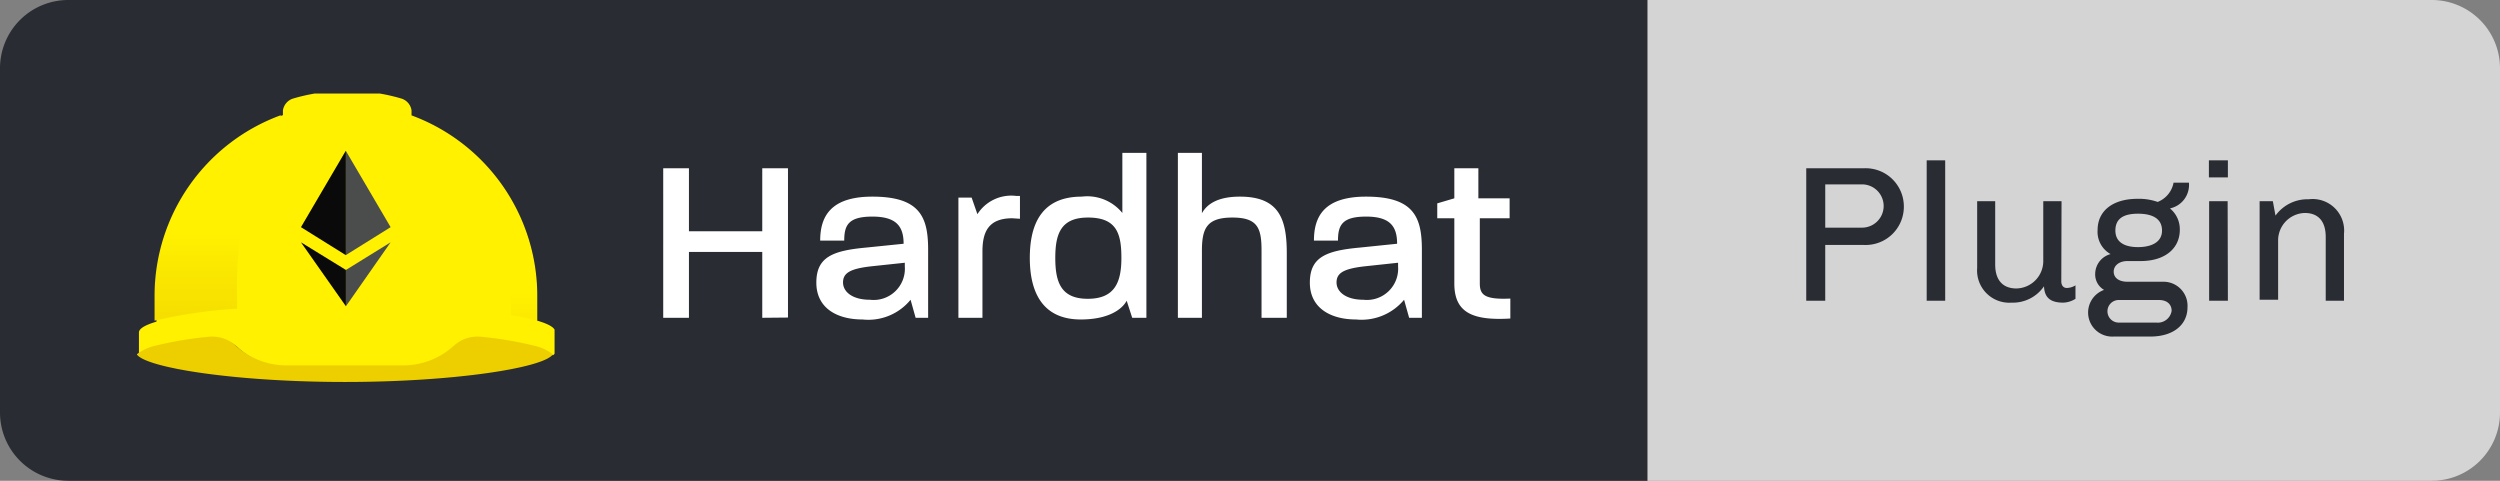 <svg xmlns="http://www.w3.org/2000/svg" viewBox="0 0 104 20"><rect x="0" y="0" width="104" height="20" fill="#808080" stroke="none"/><defs><linearGradient id="Degradado_sin_nombre_4" x1="-7588.12" y1="-9835.03" x2="-7588.12" y2="-9691.25" gradientTransform="matrix(.06 0 0 -.06 460.51 -571.78)" gradientUnits="userSpaceOnUse"><stop offset="0" stop-color="#edcf00"/><stop offset=".33" stop-color="#f0d500"/><stop offset=".77" stop-color="#f9e500"/><stop offset="1" stop-color="#fff100"/></linearGradient><linearGradient id="Degradado_sin_nombre_2" x1="-7380.1" y1="-9836.08" x2="-7380.1" y2="-9732.09" gradientTransform="matrix(.06 0 0 -.06 460.51 -571.78)" gradientUnits="userSpaceOnUse"><stop offset="0" stop-color="#edcf00"/><stop offset=".59" stop-color="#f7e100"/><stop offset="1" stop-color="#fff100"/></linearGradient><radialGradient id="Degradado_sin_nombre_3" cx="-7497.95" cy="-9933.32" r="108.86" gradientTransform="matrix(.06 0 0 -.06 460.51 -571.78)" gradientUnits="userSpaceOnUse"><stop offset="0" stop-color="#fff100"/><stop offset=".23" stop-color="#f9e500"/><stop offset=".67" stop-color="#f0d500"/><stop offset="1" stop-color="#edcf00"/></radialGradient><clipPath id="clip-path"><path style="fill:none" d="M5.7 3.89h17.37v12.16H5.7z"/></clipPath><style>.cls-2{fill:#292c32}.cls-4{fill:#fff}.cls-10{fill:#0a0a0a}.cls-11{fill:#4b4d4d}</style></defs><g id="fondo"><path class="cls-2" d="M2.84 0h65.7v20H2.84A2.84 2.84 0 0 1 0 17.13V2.81A2.84 2.84 0 0 1 2.84 0Z"/><path d="M68.54 20h32.62a2.84 2.84 0 0 0 2.84-2.87V2.81A2.84 2.84 0 0 0 101.16 0H68.54Z" style="fill:#d4d4d4"/></g><g id="txt"><path class="cls-4" d="M31.71 13.22v-2.74h-3.05v2.74h-1.07V7h1.07v2.62h3.05V7h1.07v6.21ZM38.09 13.22l-.21-.75a2.27 2.27 0 0 1-2 .82c-1.07 0-1.92-.48-1.92-1.53s.65-1.33 2.06-1.46l1.57-.16c0-.72-.3-1.13-1.3-1.13s-1.17.36-1.17 1h-1c0-1 .43-1.83 2.17-1.83 2 0 2.32.87 2.32 2.21v2.83Zm-.45-2.29-1.41.15c-.87.1-1.16.28-1.16.67s.39.72 1.12.72a1.3 1.3 0 0 0 1.45-1.39ZM42.11 9.08c-1 0-1.24.58-1.24 1.38v2.76h-1v-5h.55l.24.69a1.67 1.67 0 0 1 1.61-.76h.16v.95ZM47.1 13.22l-.23-.71c-.18.34-.73.78-1.91.78-1.64 0-2.12-1.2-2.12-2.56S43.3 8.18 45 8.18a1.88 1.88 0 0 1 1.69.68v-2.5h1v6.86Zm-1.84-4.17c-1.13 0-1.36.68-1.36 1.68s.23 1.7 1.35 1.7 1.4-.68 1.4-1.7-.2-1.68-1.39-1.68ZM52.48 13.22v-2.79c0-.93-.15-1.38-1.21-1.38S50 9.49 50 10.43v2.79h-1V6.36h1v2.51c.2-.36.63-.69 1.58-.69 1.63 0 1.95.93 1.95 2.35v2.69ZM58.62 13.22l-.21-.75a2.3 2.3 0 0 1-2 .82c-1.06 0-1.92-.48-1.92-1.53s.65-1.33 2.07-1.46l1.56-.16c0-.72-.29-1.13-1.29-1.13s-1.17.36-1.17 1h-1c0-1 .42-1.83 2.17-1.83 2 0 2.32.87 2.32 2.21v2.83Zm-.46-2.29-1.4.15c-.87.1-1.16.28-1.16.67s.39.72 1.12.72a1.3 1.3 0 0 0 1.44-1.39ZM61.56 9.08v2.71c0 .47.19.68 1.27.63v.83c-1.64.1-2.33-.29-2.33-1.46V9.08h-.71v-.62l.71-.21V7h1v1.25h1.3v.83Z"/><g style="clip-path:url(#clip-path)"><path d="M23 14.78a1.93 1.93 0 0 0-.74-.32 15.44 15.44 0 0 0-2.2-.37 1.47 1.47 0 0 0-1.15.38 3.11 3.11 0 0 1-2.09.81H12a3.11 3.11 0 0 1-2.09-.81 1.43 1.43 0 0 0-1.15-.37 15.67 15.67 0 0 0-2.2.36 2.1 2.1 0 0 0-.78.36.17.17 0 0 1 0-.14v-.85c0-.16.26-.31.73-.45v-1.1a8 8 0 0 1 5.26-7.49v-.2a.61.61 0 0 1 .42-.49 8 8 0 0 1 4.51 0 .61.61 0 0 1 .42.49v.21a8 8 0 0 1 5.23 7.48v1.06c.48.14.74.29.74.45v.85a.17.17 0 0 1-.09.14Z" style="fill:#fff100"/><path d="M6.43 13.34v-1.06a8 8 0 0 1 5.26-7.49 14.65 14.65 0 0 0-1.83 7.47v.58a20.35 20.35 0 0 0-3.43.5Z" style="fill:url(#Degradado_sin_nombre_4)"/><path d="M22.33 13.34a9.7 9.7 0 0 0-1.07-.23v-.85a16.47 16.47 0 0 0-.75-5 7.9 7.9 0 0 1 1.81 5.06Z" style="fill:url(#Degradado_sin_nombre_2)"/><path d="M23 14.74c-.37.56-4.1 1.15-8.65 1.15s-8.29-.59-8.66-1.15a2 2 0 0 1 .78-.36 15.44 15.44 0 0 1 2.2-.37 1.47 1.47 0 0 1 1.15.38 3.11 3.11 0 0 0 2.09.81h4.87a3.11 3.11 0 0 0 2.09-.81 1.47 1.47 0 0 1 1.15-.38 15.44 15.44 0 0 1 2.2.37 1.93 1.93 0 0 1 .78.36Z" style="fill:url(#Degradado_sin_nombre_3)"/><path class="cls-10" d="M14.39 6.28v4.33h-.01l-1.86-1.16 1.86-3.17h.01z"/><path class="cls-11" d="m16.25 9.45-1.86 1.16V6.28l1.86 3.17zM16.25 10.08l-1.86 2.66v-1.51Z"/><path class="cls-10" d="M14.39 11.23v1.51l-1.87-2.66 1.87 1.15Z"/></g><path class="cls-2" d="M79.2 8.57a1.59 1.59 0 0 1-1.66 1.62h-1.61v2.32h-.79V7h2.4a1.59 1.59 0 0 1 1.66 1.57Zm-3.27-.9v1.8h1.53a.9.9 0 1 0 0-1.8ZM80.92 12.51h-.77V6.67h.77ZM85.75 11.7c0 .2.11.28.23.28a.72.72 0 0 0 .36-.11v.56a1 1 0 0 1-.51.16c-.63 0-.78-.3-.8-.68a1.57 1.57 0 0 1-1.35.68 1.34 1.34 0 0 1-1.43-1.44V8.37H83V11c0 .7.36 1 .88 1A1.14 1.14 0 0 0 85 10.83V8.37h.76ZM90.27 8.67a1.12 1.12 0 0 1 .41.89c0 .77-.61 1.3-1.63 1.3h-.55c-.33 0-.57.18-.57.44s.22.42.57.42H90a1 1 0 0 1 1 1.06c0 .74-.6 1.22-1.54 1.22h-1.53a1 1 0 0 1-.4-1.94.74.74 0 0 1-.37-.67.86.86 0 0 1 .64-.82 1.06 1.06 0 0 1-.54-1c0-.79.62-1.3 1.67-1.3a2.37 2.37 0 0 1 .83.13 1.07 1.07 0 0 0 .66-.8h.64a1 1 0 0 1-.79 1.07Zm-2.13 3.81a.47.47 0 1 0 0 .94h1.57a.58.58 0 0 0 .63-.49c0-.26-.18-.45-.53-.45ZM88 9.59c0 .51.42.69.94.69s1-.18 1-.69-.42-.7-1-.7-.94.19-.94.7ZM92.68 7.38h-.79v-.71h.79Zm0 5.13h-.78V8.37h.77ZM97.51 9.72v2.79h-.76V9.86c0-.71-.36-1-.87-1A1.14 1.14 0 0 0 94.77 10v2.47H94v-4.1h.55l.11.6a1.64 1.64 0 0 1 1.38-.68 1.31 1.31 0 0 1 1.47 1.43Z"/></g></svg>